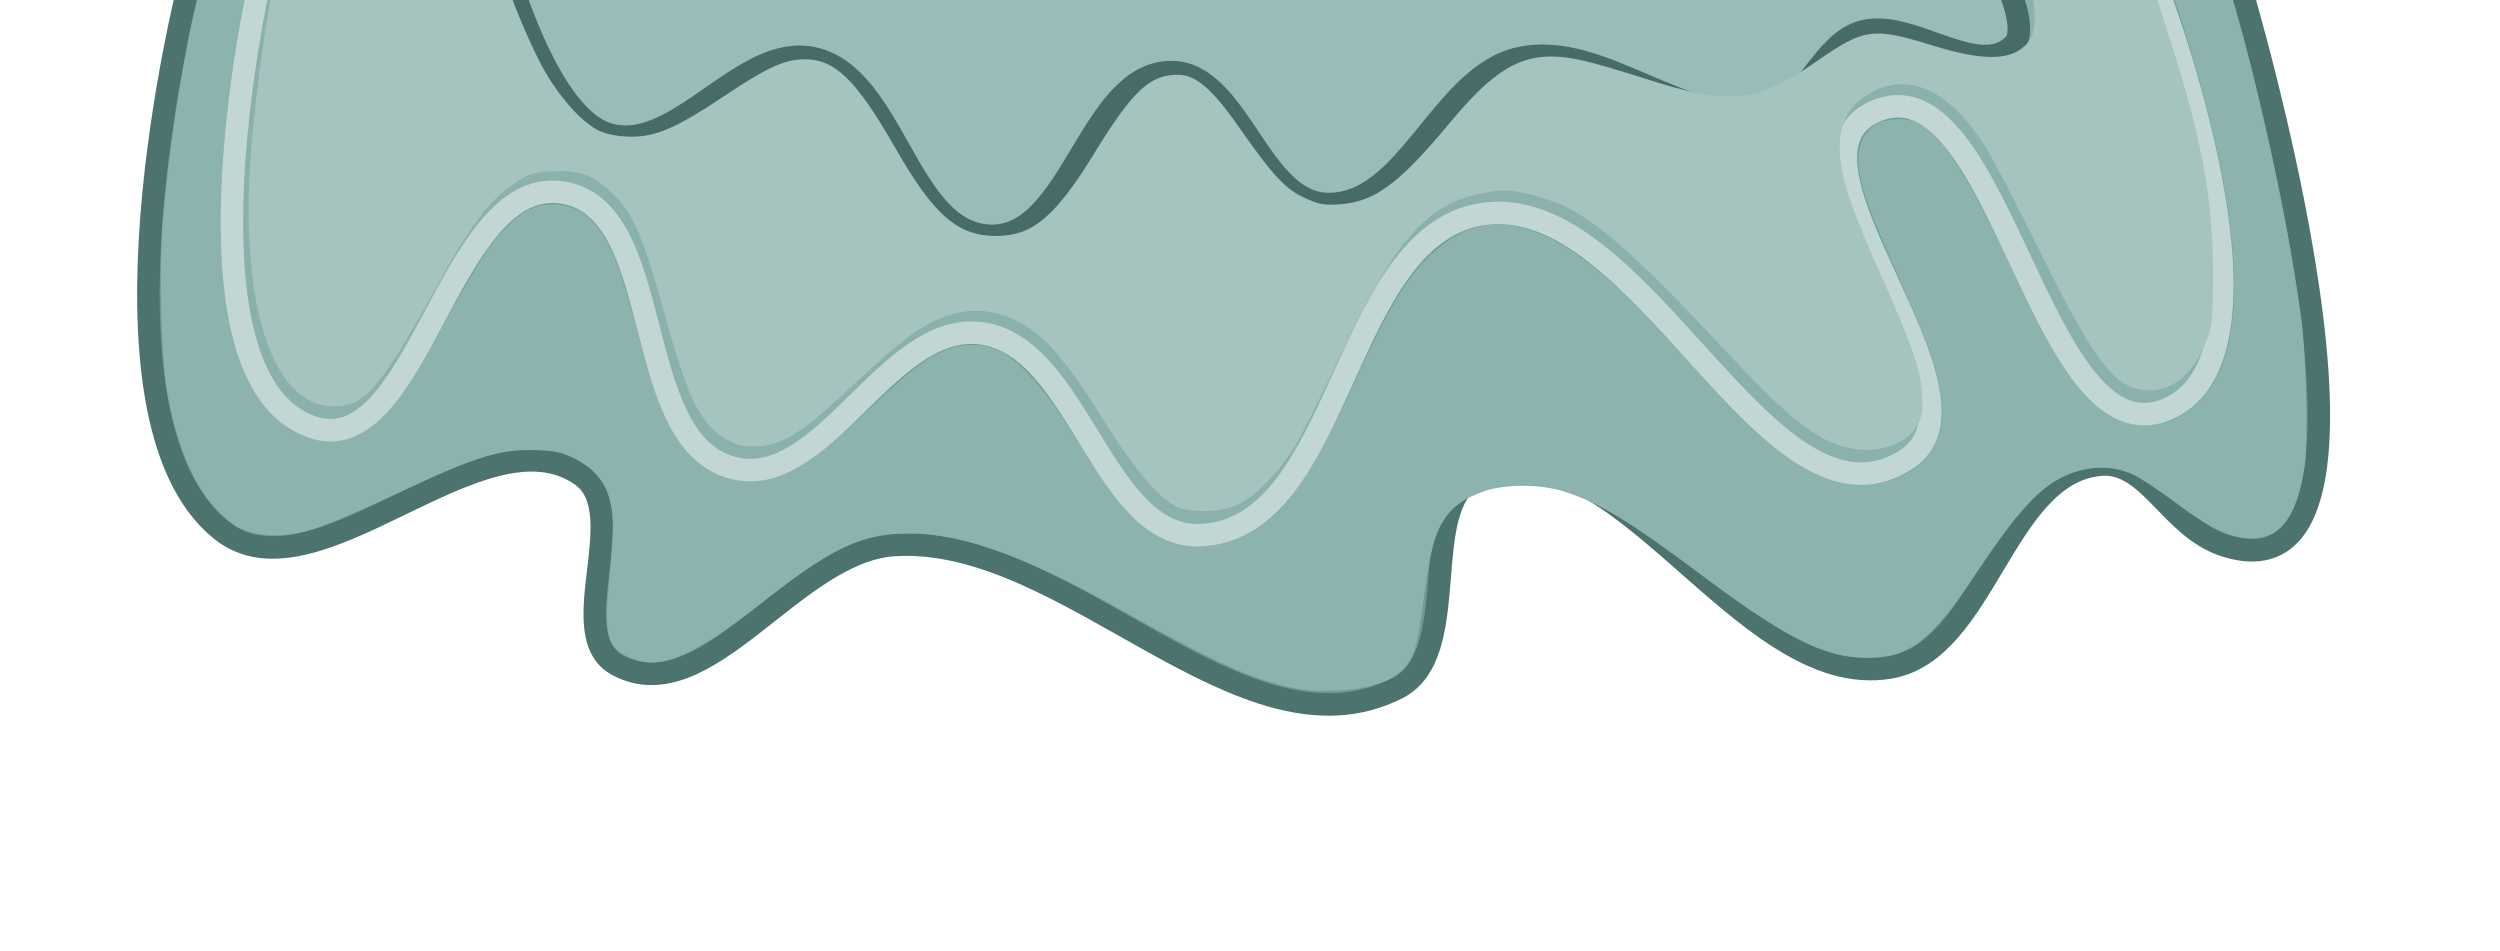<?xml version="1.0" encoding="UTF-8" standalone="no"?>
<!-- Created with Inkscape (http://www.inkscape.org/) -->

<svg
   width="587.234"
   height="223.382"
   viewBox="0 0 587.234 223.382"
   version="1.1"
   id="svg1"
   sodipodi:docname="AboutMe_OutlineTitleDecorSVG.svg"
   xml:space="preserve"
   inkscape:version="1.3 (0e150ed6c4, 2023-07-21)"
   xmlns:inkscape="http://www.inkscape.org/namespaces/inkscape"
   xmlns:sodipodi="http://sodipodi.sourceforge.net/DTD/sodipodi-0.dtd"
   xmlns="http://www.w3.org/2000/svg"
   xmlns:svg="http://www.w3.org/2000/svg"><sodipodi:namedview
     id="namedview1"
     pagecolor="#505050"
     bordercolor="#000000"
     borderopacity="1"
     inkscape:showpageshadow="0"
     inkscape:pageopacity="0"
     inkscape:pagecheckerboard="0"
     inkscape:deskcolor="#747474"
     inkscape:document-units="mm"
     inkscape:zoom="1.8101934"
     inkscape:cx="294.9961"
     inkscape:cy="72.091744"
     inkscape:window-width="1920"
     inkscape:window-height="1009"
     inkscape:window-x="-8"
     inkscape:window-y="-8"
     inkscape:window-maximized="1"
     inkscape:current-layer="layer1" /><defs
     id="defs1"><filter
       inkscape:collect="always"
       style="color-interpolation-filters:sRGB"
       id="filter3"
       x="-0.062"
       y="-0.228"
       width="1.124"
       height="1.456"><feGaussianBlur
         inkscape:collect="always"
         stdDeviation="12.823"
         id="feGaussianBlur3" /></filter><filter
       inkscape:collect="always"
       style="color-interpolation-filters:sRGB"
       id="filter5"
       x="-0.038"
       y="-0.116"
       width="1.076"
       height="1.231"><feGaussianBlur
         inkscape:collect="always"
         stdDeviation="8.547"
         id="feGaussianBlur5" /></filter></defs><g
     inkscape:label="Слой 1"
     inkscape:groupmode="layer"
     id="layer1"
     transform="translate(-4909.042,-111.995)"><path
       id="rect178"
       style="color:#000000;fill:#222b25;stroke-linecap:square;stroke-miterlimit:4.7;-inkscape-stroke:none"
       d="m 4863.853,-359.436 0.116,117.806 c 0.067,68.02 54.772,122.925 122.566,122.993 l 382.433,0.378 c 67.794,0.067 122.391,-54.73 122.324,-122.75 l -0.117,-118.427 -5.29,-2.3e-4 0.116,118.421 c 0.064,65.19 -52.095,117.527 -117.038,117.463 l -382.433,-0.378 c -64.944,-0.064 -117.206,-52.504 -117.27,-117.694 l -0.116,-117.812 z" /><path
       id="rect179"
       style="color:#000000;fill:#222b25;stroke-linecap:square;stroke-miterlimit:4.7;-inkscape-stroke:none"
       d="m 4960.452,-359.436 c 0.407,10.484 1.938,21.091 4.772,31.67 l 20.322,75.854 c 20.35,75.957 97.741,120.854 173.406,100.577 l 189.655,-50.824 c 70.173,-18.805 113.568,-86.901 103.27,-157.277 l -5.337,-2e-5 c 10.374,68.091 -31.428,133.976 -99.303,152.166 l -189.656,50.825 c -72.911,19.539 -147.308,-23.611 -166.926,-96.836 l -20.323,-75.854 c -2.714,-10.129 -4.118,-20.269 -4.527,-30.3 z" /><path
       id="rect181"
       style="color:#000000;fill:#222b25;stroke-linecap:square;stroke-miterlimit:4.7;-inkscape-stroke:none"
       d="m 5089.725,-359.436 c -3.059,19.629 0.301,40.419 11.043,59.039 l 32.665,56.618 c 24.92,43.194 79.743,57.991 122.784,33.123 l 125.928,-72.758 c 28.259,-16.327 44.156,-45.613 44.761,-76.022 l -5.25,3e-5 c -0.58,28.583 -15.542,56.063 -42.155,71.44 l -125.928,72.757 c -40.574,23.442 -92.051,9.555 -115.557,-31.188 l -32.665,-56.618 c -10.278,-17.815 -13.437,-37.696 -10.347,-56.391 z" /><path
       style="fill:#6c9d96;fill-opacity:1;stroke:#4c736e;stroke-width:5.292;stroke-linecap:butt;stroke-linejoin:miter;stroke-dasharray:none;stroke-opacity:1"
       d="m 4953.326,108.753 c 0,0 -25.61,100.868 7.598,127.704 22.191,17.933 61.388,-29.246 84.699,-12.789 12.385,8.743 -4.858,37.554 8.565,44.608 20.843,10.952 41.247,-26.662 64.749,-28.252 40.941,-2.771 81.879,52.227 118.422,33.57 15.611,-7.97 4.435,-42.526 18.055,-49.387 32.619,-16.431 62.32,50.615 97.557,44.572 22.517,-3.862 26.55,-45.399 49.287,-47.627 11.648,-1.142 16.493,14.917 29.506,19.032 47.251,14.942 3.522,-131.43 3.522,-131.43"
       id="path2"
       sodipodi:nodetypes="caaaaasaasc" /><path
       style="fill:#8cb3ae;fill-opacity:1;stroke:none;stroke-width:26.815;stroke-linecap:round;stroke-linejoin:round;stroke-miterlimit:4.7;filter:url(#filter5)"
       d="m 304.271,175.637 c -10.332,-2.265 -19.491,-6.444 -43.192,-19.705 -25.954,-14.522 -41.899,-19.937 -56.076,-19.041 -10.273,0.649 -17.446,4.318 -34.355,17.572 -17.962,14.079 -26.025,17.227 -33.873,13.223 -4.826,-2.462 -5.579,-5.876 -4.272,-19.36 0.515,-5.317 0.931,-11.391 0.923,-13.498 -0.032,-8.46 -3.028,-13.651 -9.805,-16.987 -3.204,-1.577 -4.324,-1.827 -9.052,-2.017 -9.434,-0.379 -15.059,1.324 -34.59,10.473 -20.701,9.696 -25.456,11.262 -33.103,10.895 -5.465,-0.262 -8.632,-1.731 -12.749,-5.914 C 27.999,125.053 23.626,114.844 21.196,101.094 19.71,92.686 19.153,70.117 20.129,57.865 21.55,40.04 25.634,14.109 29.048,1.243 l 0.55,-2.072 h 5.839 5.839 l -0.325,1.296 C 40.122,3.766 37.757,18.535 36.779,26.517 c -4.946,40.345 -1.273,67.975 10.641,80.052 4.322,4.381 8.45,6.457 13.571,6.823 9.81,0.702 16.802,-5.571 27.065,-24.281 11.484,-20.937 14.07,-25.028 18.804,-29.756 3.992,-3.987 7.127,-5.494 11.426,-5.494 4.772,0 8.463,1.963 11.534,6.134 3.836,5.21 5.93,10.995 11.08,30.602 5.072,19.311 10.702,28.276 19.943,31.758 2.688,1.013 4.072,1.181 8.275,1.003 8.642,-0.365 13.454,-3.42 29.962,-19.02 9.511,-8.988 13.738,-12.156 18.723,-14.03 4.121,-1.549 9.182,-1.343 13.112,0.535 4.194,2.004 10.882,9.133 15.744,16.785 11.049,17.387 13.72,21.143 17.748,24.954 5.348,5.06 9.31,7.008 14.93,7.342 5.238,0.311 8.976,-0.524 14.002,-3.128 9.291,-4.814 16.382,-14.963 27.068,-38.74 7.744,-17.23 12.979,-25.954 18.966,-31.601 14.719,-13.885 31.69,-8.695 55.519,16.979 3.393,3.656 9.726,10.516 14.073,15.245 14.441,15.71 23.551,22.729 32.536,25.07 10.019,2.61 20.904,-1.493 24.735,-9.324 3.733,-7.63 1.934,-17.469 -6.733,-36.81 C 450.055,56.527 448.213,51.703 447.208,45.412 445.921,37.355 449.795,32.317 457.28,32.317 c 7.997,0 14.329,8.279 27.527,35.995 11.292,23.714 16.754,32.383 23.622,37.49 11.023,8.198 25.352,2.33 30.488,-12.486 5.423,-15.643 2.621,-42.154 -8.274,-78.28 -1.494,-4.955 -3.232,-10.365 -3.862,-12.022 -0.63,-1.657 -1.145,-3.2 -1.146,-3.428 -1.5e-4,-0.228 3.317,-0.414 7.372,-0.414 h 7.373 l 1.246,4.281 c 6.721,23.101 14.047,57.605 16.92,79.688 1.207,9.276 1.682,30.566 0.816,36.494 -2.056,14.062 -6.938,19.634 -15.924,18.172 -4.569,-0.744 -9.056,-3.117 -16.698,-8.835 -3.798,-2.841 -8.357,-5.894 -10.131,-6.783 -6.268,-3.143 -14.124,-2.456 -20.683,1.809 -5.114,3.325 -10.36,9.479 -18.486,21.684 -11.512,17.291 -16.589,21.66 -25.998,22.372 -11.274,0.853 -21.252,-3.791 -42.793,-19.916 -19.596,-14.669 -26.947,-19.156 -36.037,-21.994 -5.757,-1.797 -14.709,-1.798 -19.793,-0.002 -4.677,1.653 -7.497,3.509 -9.471,6.233 -3.145,4.341 -4.109,8.123 -6.359,24.955 -1.394,10.425 -3.064,13.67 -8.416,16.352 -5.464,2.739 -16.635,3.638 -24.302,1.958 z"
       id="path5"
       transform="matrix(0.933,0,0,0.932,4928.524,109.806)" /><path
       style="fill:#8bb1ac;fill-opacity:1;stroke:#c2d6d3;stroke-width:5.292;stroke-linecap:butt;stroke-linejoin:miter;stroke-dasharray:none;stroke-opacity:1"
       d="m 4969.807,108.753 c 0,0 -20.433,91.549 12.254,103.44 25.227,9.177 32.094,-58.51 58.718,-55.032 25.24,3.297 15.724,58.232 40.337,64.714 21.359,5.625 36.282,-34.264 58.212,-31.609 23.328,2.824 28.615,48.787 52.075,47.424 33.266,-1.933 32.657,-69.864 65.523,-75.345 37.914,-6.323 67.413,78.335 99.798,57.667 23.088,-14.735 -32.401,-70.179 -7.548,-81.704 29.687,-13.767 38.802,82.587 68.93,69.809 30.555,-12.958 -2.553,-99.364 -2.553,-99.364"
       id="path1"
       sodipodi:nodetypes="caaaaaaaaac" /><path
       style="fill:#9abcb8;fill-opacity:1;stroke:#476b66;stroke-width:5.292;stroke-linecap:butt;stroke-linejoin:miter;stroke-dasharray:none;stroke-opacity:1"
       d="m 5029.378,108.753 c 0,0 9.066,30.185 22.023,34.59 16.361,5.561 31.872,-21.413 48.741,-17.655 19.189,4.274 21.97,41.249 41.625,41.706 19.029,0.442 23.105,-38.079 42.136,-38.463 16.053,-0.323 20.775,30.581 36.826,30.987 18.889,0.477 26.715,-30.063 45.13,-34.23 19.517,-4.416 39.41,17.143 58.789,12.154 9.076,-2.336 12.449,-15.384 21.363,-18.279 11.482,-3.73 27.755,11.586 36.104,2.882 3.378,-3.522 -1.805,-14.515 -1.805,-14.515"
       id="path17"
       sodipodi:nodetypes="caaaaaaaaac" /><path
       style="fill:#a5c3bf;fill-opacity:1;stroke:none;stroke-width:26.815;stroke-linecap:round;stroke-linejoin:round;stroke-miterlimit:4.7;filter:url(#filter3)"
       d="m 5182.633,241.799 c -4.41,-2.397 -10.607,-9.862 -17.864,-21.52 -10.887,-17.489 -16.678,-23.565 -25.223,-26.466 -7.096,-2.409 -14.111,-1.118 -22.145,4.074 -2.57,1.661 -9.463,7.555 -15.317,13.096 -12.766,12.084 -17.694,15.325 -23.994,15.781 -3.425,0.248 -5.192,-0.051 -7.62,-1.29 -6.808,-3.473 -10.188,-9.95 -15.762,-30.201 -6.176,-22.44 -8.696,-28.064 -14.991,-33.452 -4.31,-3.689 -7.51,-4.669 -14.043,-4.3 -4.722,0.267 -5.89,0.671 -9.841,3.404 -5.867,4.059 -10.919,10.851 -18.972,25.504 -14.024,25.52 -18.138,30.332 -25.93,30.332 -15.134,0 -23.482,-24.588 -21.02,-61.913 0.825,-12.506 3.58,-33.864 5.493,-42.58 l 0.9,-4.102 h 29.066 c 28.388,0 29.069,0.036 29.182,1.544 0.205,2.725 6.435,17.42 9.778,23.064 4.099,6.92 9.465,12.711 13.485,14.552 1.951,0.893 4.966,1.437 8.025,1.448 6.2,0.022 11.57,-2.32 23.169,-10.102 10.923,-7.329 15.408,-9.395 20.411,-9.405 7.753,-0.015 13.046,5.173 22.96,22.504 9.606,16.794 15.605,22.02 25.278,22.02 9.27,0 14.9,-4.79 25.02,-21.286 9.371,-15.274 13.722,-19.339 20.702,-19.339 4.567,0 8.707,3.551 15.483,13.281 8.406,12.072 11.631,15.543 16.521,17.782 3.537,1.619 5.07,1.883 9.07,1.562 8.682,-0.697 14.773,-5.262 27.547,-20.646 12.748,-15.352 20.057,-18.688 33.861,-15.454 2.793,0.654 9.297,2.553 14.453,4.22 22.193,7.172 28.573,6.557 44.104,-4.256 11.776,-8.198 14.064,-8.506 28.943,-3.887 13.758,4.271 20.892,3.874 24.562,-1.366 1.548,-2.21 1.589,-8.743 0.082,-13.014 l -1.137,-3.223 h 15.851 c 12.151,0 15.855,0.228 15.867,0.977 0.01,0.537 1.795,6.444 3.969,13.128 8.427,25.905 11.411,41.577 11.447,60.115 0.024,12.557 -0.123,14.046 -1.808,18.266 -3.409,8.539 -9.136,12.871 -15.829,11.973 -7.476,-1.003 -12.626,-7.971 -26.101,-35.317 -5.717,-11.602 -11.858,-23.379 -13.646,-26.172 -9.782,-15.274 -20.87,-19.511 -31.123,-11.891 -3.975,2.954 -5.848,7.889 -5.378,14.172 0.492,6.594 2.904,13.628 10.622,30.988 7.765,17.464 9.601,22.809 10.04,29.231 0.274,4.011 0.031,5.648 -1.156,7.793 -2.169,3.917 -7.052,6.271 -12.985,6.262 -9.095,-0.015 -17.073,-5.419 -32.674,-22.132 -27.333,-29.284 -37.001,-37.6 -47.678,-41.015 -7.24,-2.316 -10.216,-2.633 -15.568,-1.663 -14.562,2.641 -22.685,11.833 -36.507,41.313 -4.293,9.155 -9.295,19.156 -11.116,22.224 -3.872,6.523 -9.921,12.825 -14.343,14.943 -4.566,2.187 -12.503,2.403 -16.12,0.437 z"
       id="path3"
       transform="matrix(0.933,0,0,0.932,349.582,5.445)" /></g></svg>
